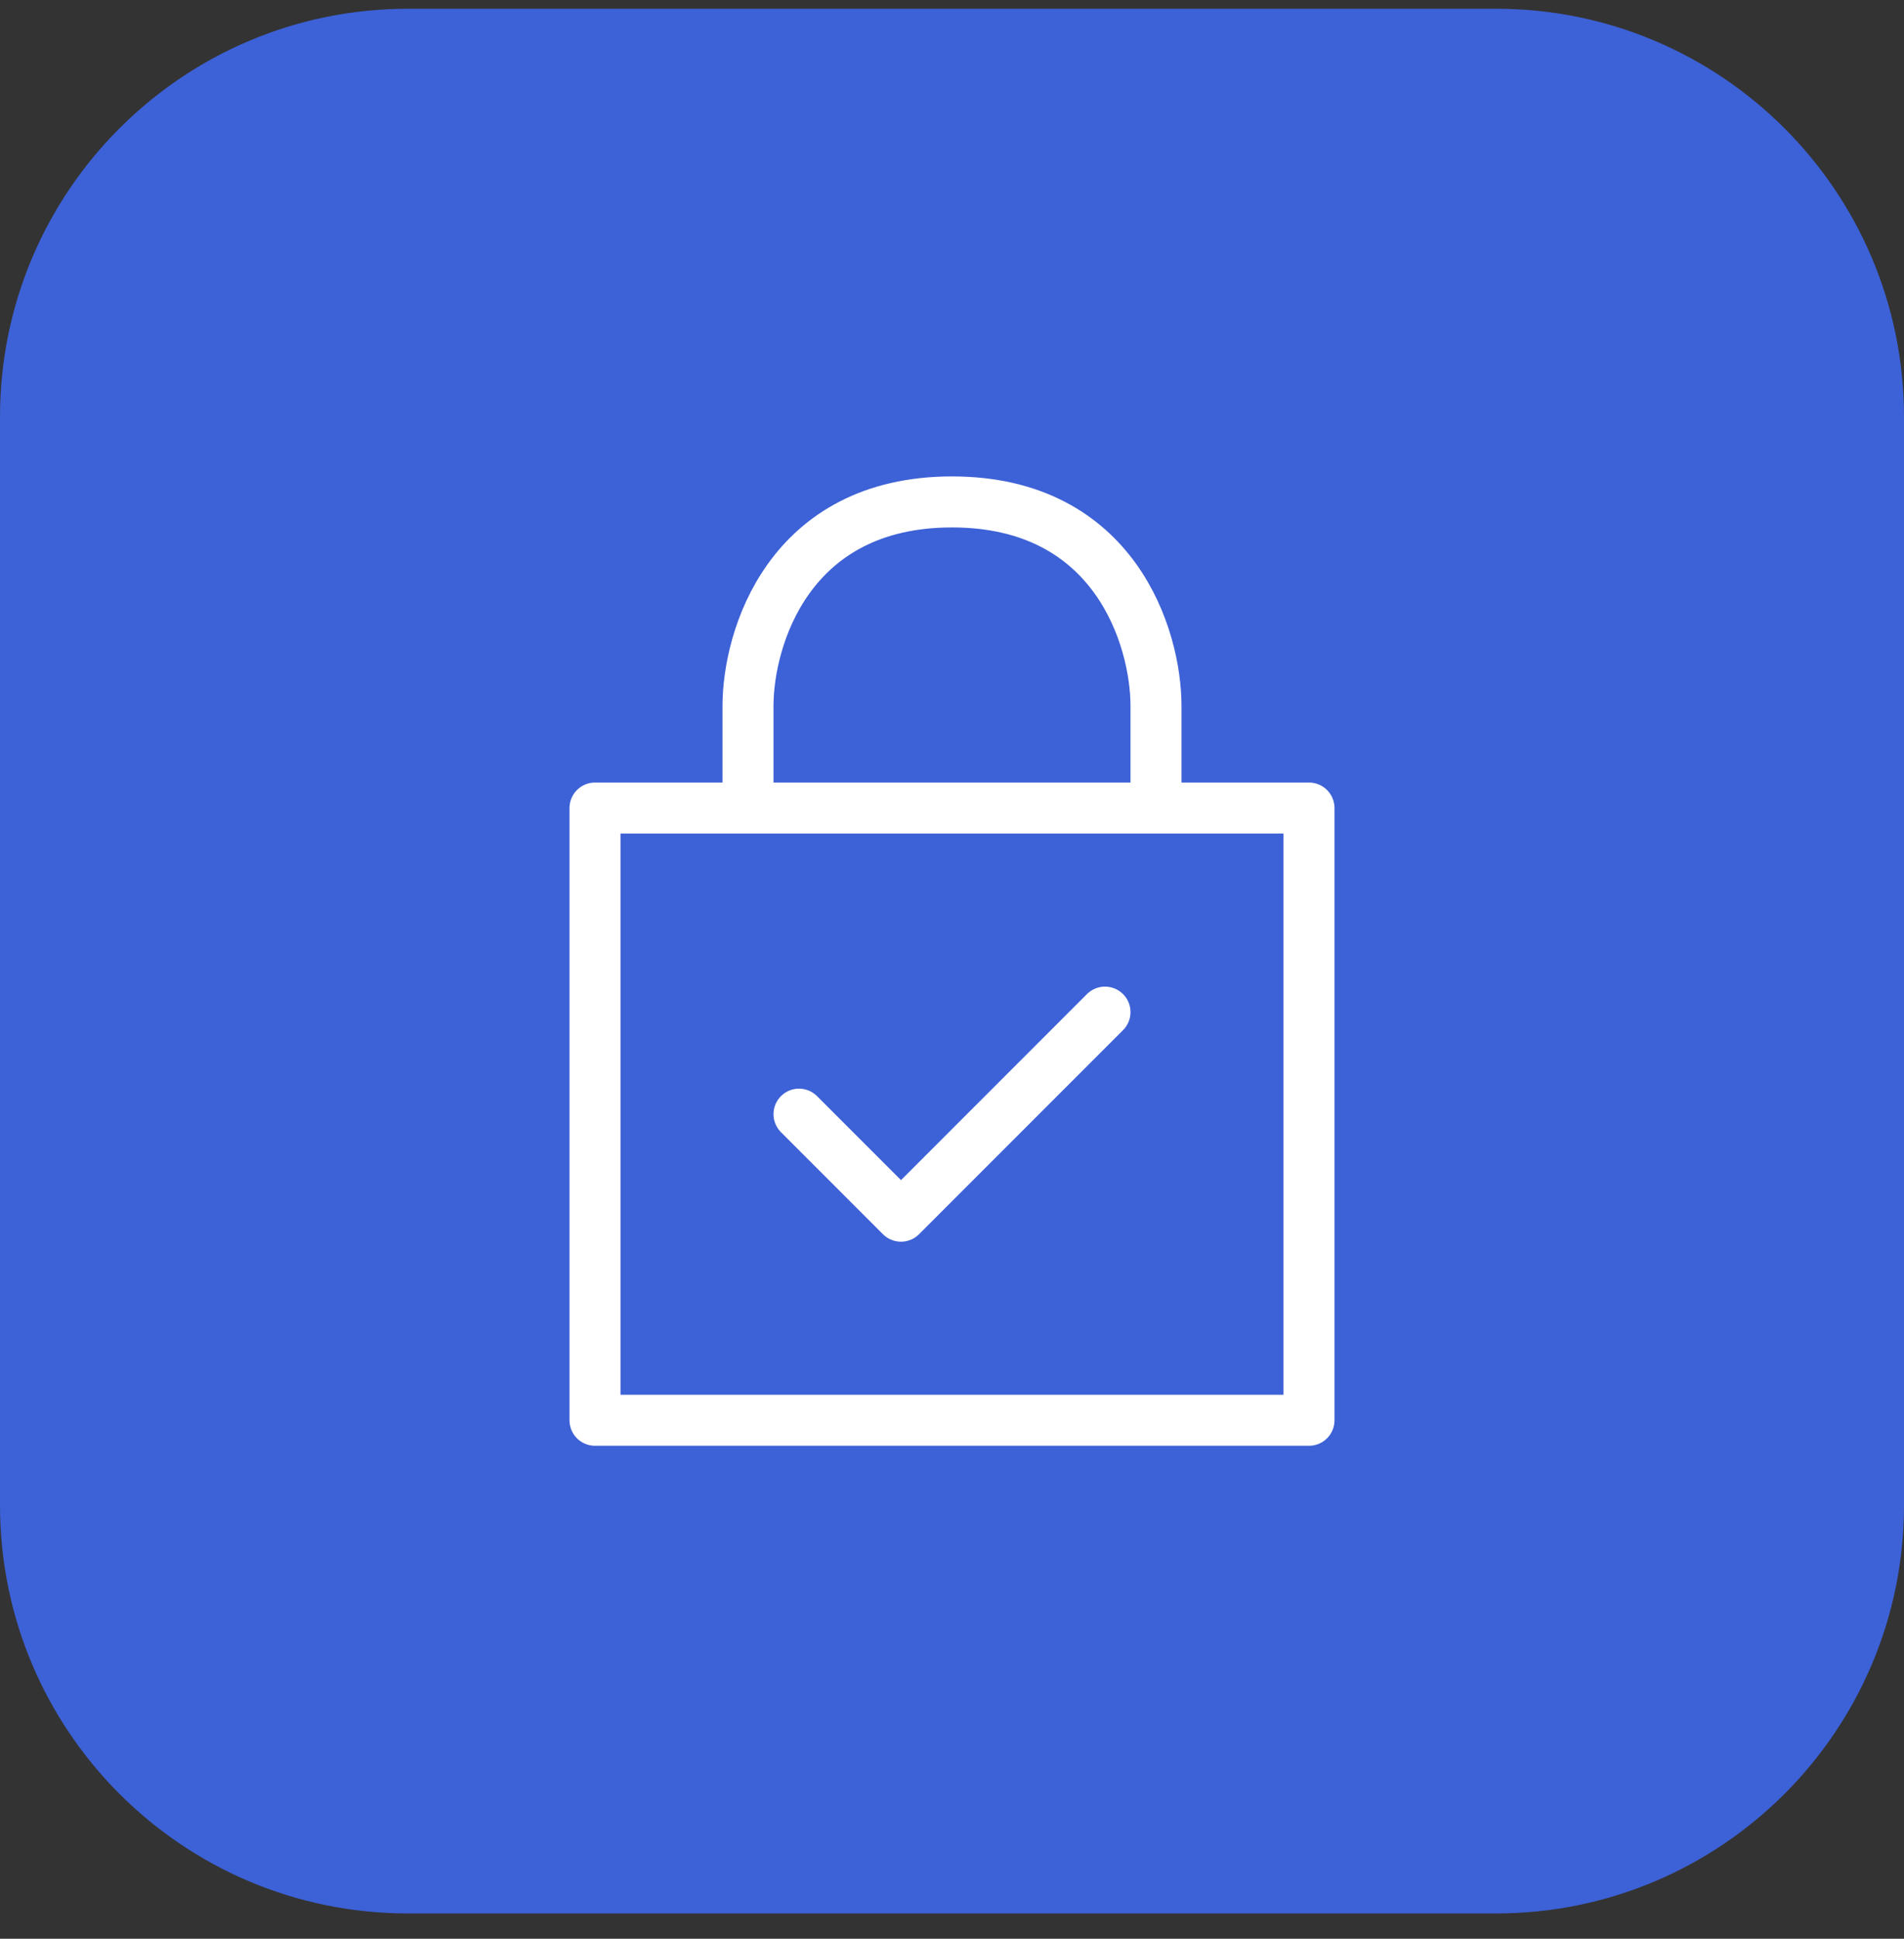 <svg width="56" height="57" viewBox="0 0 56 57" fill="none" xmlns="http://www.w3.org/2000/svg">
<rect x="0" y="0" width="56" height="57" fill="#333333" stroke="none"/>
<path d="M0 12.257C0 5.63 5.373 0.257 12 0.257H44C50.627 0.257 56 5.63 56 12.257V44.257C56 50.885 50.627 56.257 44 56.257H12C5.373 56.257 0 50.885 0 44.257V12.257Z" fill="#3D61D6"/>
<path d="M22 23.757V20.757C22 18.757 23.2 14.757 28 14.757C32.8 14.757 34 18.757 34 20.757V23.757M22 23.757H17.5V41.757H38.5V23.757H34M22 23.757H34M32.5 29.757L26.5 35.757L23.5 32.757" stroke="white" stroke-width="1.5" stroke-linecap="round" stroke-linejoin="round"/>
</svg>
